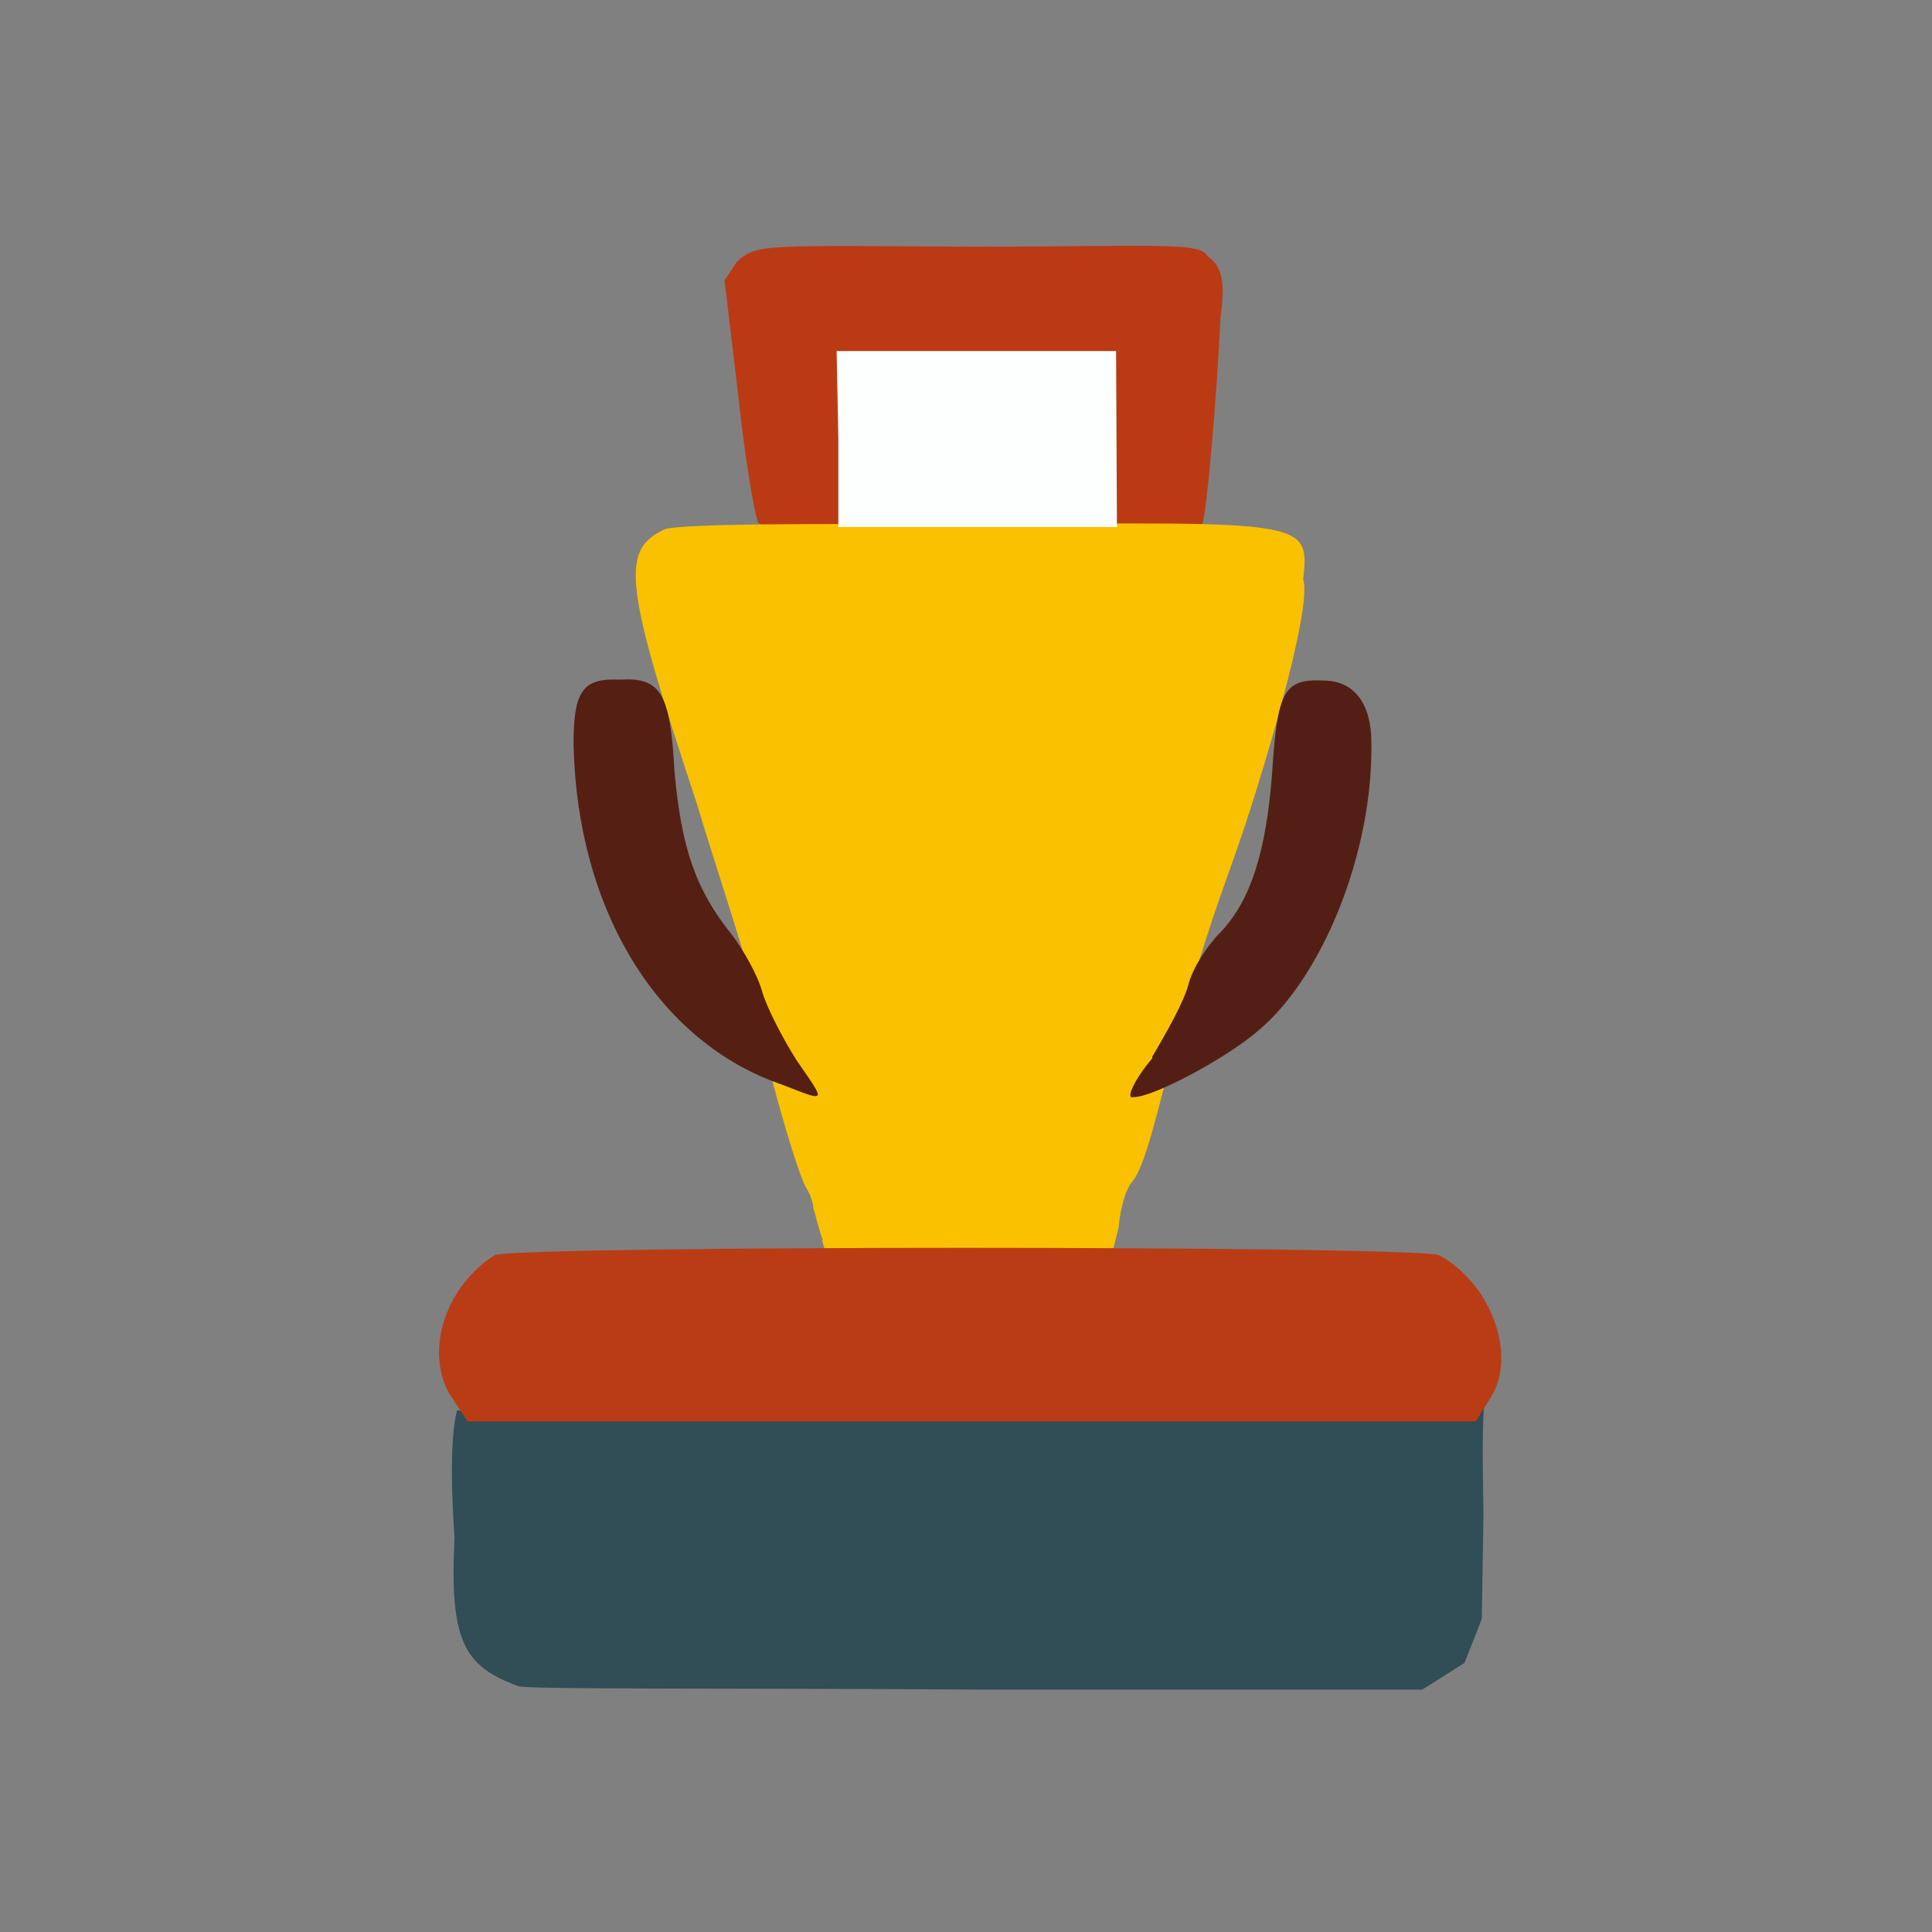 <?xml version="1.0" encoding="UTF-8"?>
<svg xmlns="http://www.w3.org/2000/svg" version="1.1" viewBox="0 0 224 224">
  <rect x="0" y="0" width="224" height="224" fill="#808080" stroke="none"/>
  <defs>
    <style>
      .cls-1 {
        fill: #ba3c15;
      }

      .cls-2 {
        fill: #531f14;
        opacity: 1;
      }

      .cls-2, .cls-3, .cls-4, .cls-5, .cls-6 {
        isolation: isolate;
      }

      .cls-7 {
        fill: #fcfffe;
      }

      .cls-3 {
        fill: #551f13;
        opacity: 1;
      }

      .cls-4 {
        fill: #fac101;
        opacity: 1;
      }

      .cls-5 {
        fill: #ba3b13;
        opacity: 1;
      }

      .cls-6 {
        fill: #314d55;
        opacity: 1;
      }
    </style>
  </defs>
  <!-- Generator: Adobe Illustrator 28.6.0, SVG Export Plug-In . SVG Version: 1.2.0 Build 709)  -->
  <g>
    <g id="_图层_1" data-name="图层_1">
      <g>
        <path class="cls-5" d="M91.3,60.9c-1.6.2-3.2,0-3.4-.3-.4-.9-1.5-7.2-2.3-14.7l-1.6-13.4,1.4-2.1c2.3-2.2,3.1-1.9,27.7-1.8,20.5,0,26.1-.6,26.9,1.1,1.9,1.3,2,3.4,1.5,7.2-.4,8.9-1.6,22.8-2.1,23.8-1.1,1.1-5.7,1.4-23.3.9-12.7,1.4-23.6,1-24.8-.6"/>
        <path class="cls-4" d="M95.4,143.8c-.6-1.7-.9-3.2-1.1-3.7,0-.5-.3-1.6-.9-2.5-1.2-2.3-5.4-16.7-6.4-24.2-1.1-4.3-4.1-13.2-6.2-20.2-8.4-25.4-8.9-29.4-3.8-31.8,1.5-.7,17-.7,36.3-.6,38.4-.3,38.5-.5,37.8,6.4,1.1,3.2-4.8,23.3-8.3,33-1.9,5.4-3.1,8.5-6.6,20.9-3,12.2-3.9,14.7-5,16-.6.7-1.3,2.8-1.5,5.2l-.9,3.6-16.4.8-16.3-.4-.8-2.5"/>
        <path class="cls-7" d="M97.2,50.9l-.2-10.2h32.4c0-.1.1,20.4.1,20.4h-32.3s0-10.2,0-10.2"/>
        <path class="cls-6" d="M60.1,195.5c-6.3-2.3-8-5.2-7.4-17.2-.6-8.7-.2-13,.3-14.8,1.4.3,7.5,0,59.4.7,32-1.7,59.2-2.4,59.8-2.1-.4,2.1-.3,7.9-.2,13.3l-.2,12.3-2,5.1-4.9,3.1h-50.6c-28.8-.2-53.3,0-54.2-.4"/>
        <path class="cls-3" d="M90.8,125.8c-14.5-4.9-23.9-20.3-24.3-39.5,0-6.1,1-7.7,5.3-7.5,4.8-.3,5.9,1.5,6.4,10.6.8,9,2.5,13.8,6.6,18.9,1.3,1.7,3.1,4.8,3.6,6.8.6,1.9,2.4,5.4,4,7.9,3.4,4.9,3.5,4.8-1.6,2.8"/>
        <path class="cls-2" d="M133.6,122.5c1.6-2.7,3.7-6.4,4.2-8.4.5-1.9,2.2-4.5,3.6-5.9,3.5-3.6,5.4-9.2,6.1-18.7.6-9.4,1.4-10.8,5.9-10.6,3.7,0,5.6,2.8,5.6,7.2.2,12.7-5.6,27-13,33.3-3.9,3.4-12.5,7.9-14.6,7.8-.9.3,0-1.9,2.2-4.5"/>
        <path class="cls-1" d="M52.1,161.6c-2.9-5.2-.3-12.6,5.3-16.1,4.4-1.1,104.3-1.1,109.4,0,6,3.2,9.2,11.6,6,16.6l-1.7,2.7H54.2s-2.1-3.2-2.1-3.2"/>
      </g>
    </g>
  </g>
</svg>